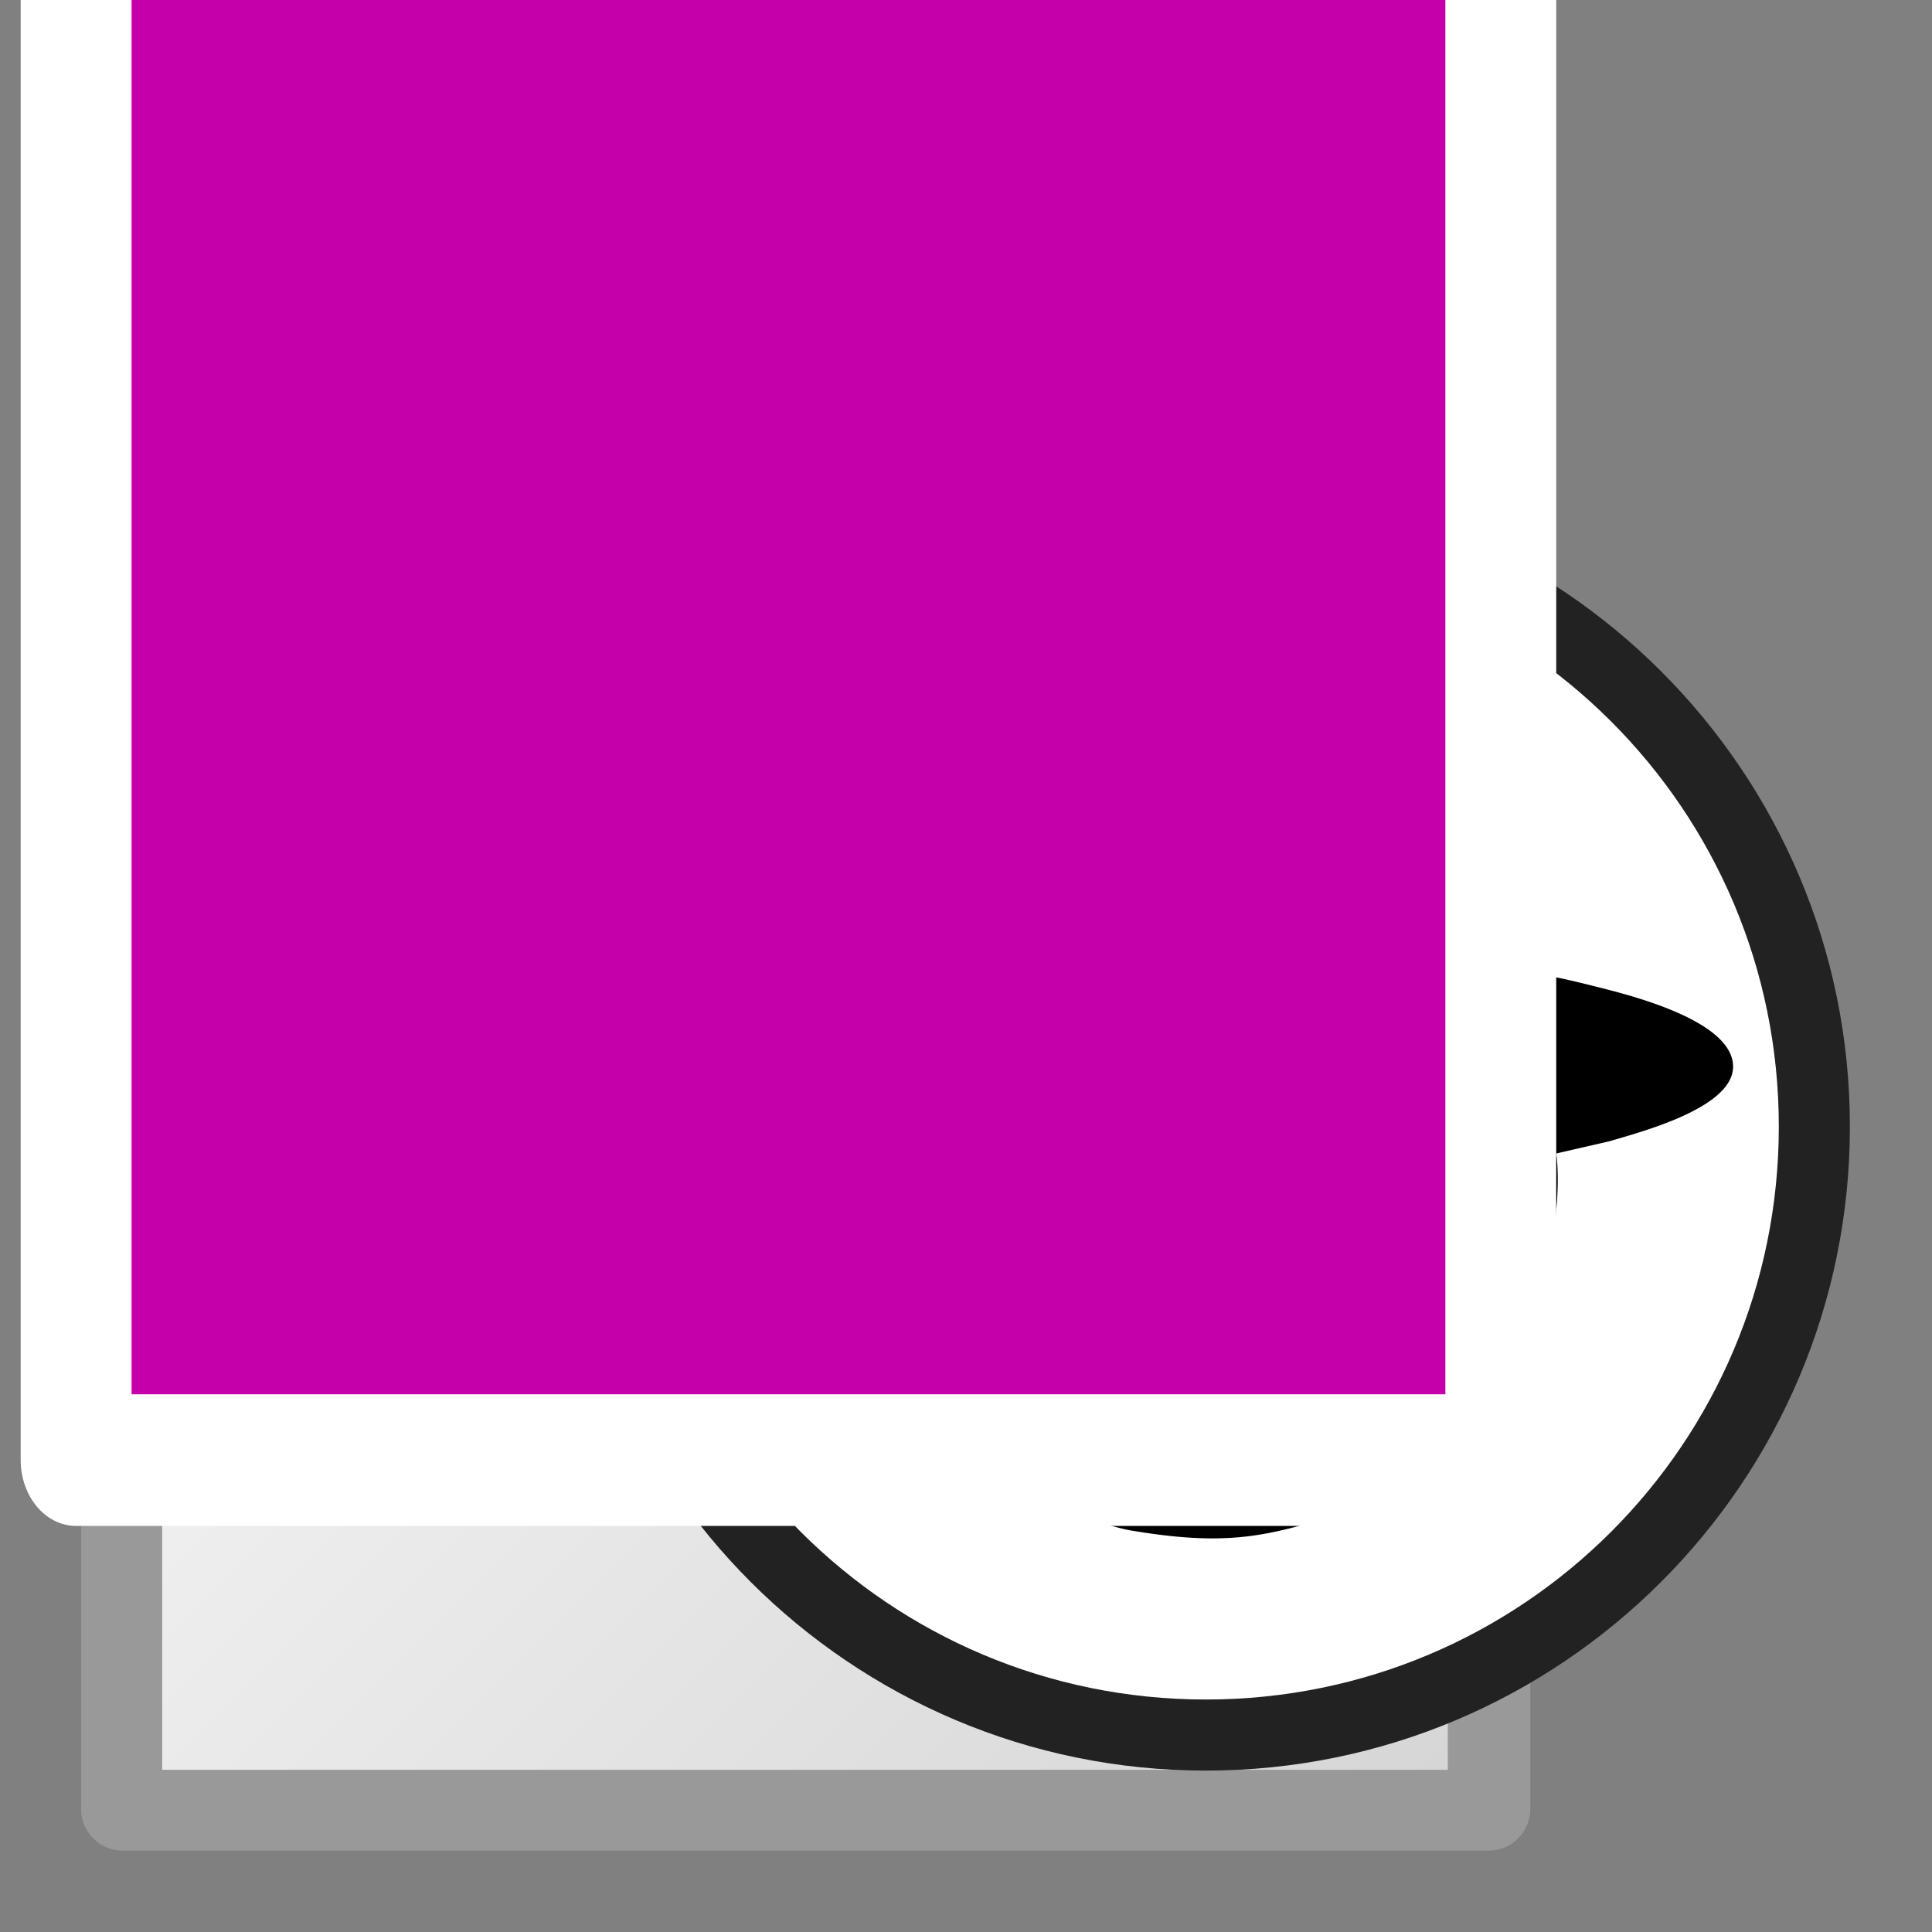<?xml version="1.0" encoding="UTF-8" standalone="no"?>
<!-- Created with Inkscape (http://www.inkscape.org/) -->

<svg
   xmlns:osb="http://www.openswatchbook.org/uri/2009/osb"
   xmlns:dc="http://purl.org/dc/elements/1.1/"
   xmlns:cc="http://creativecommons.org/ns#"
   xmlns:rdf="http://www.w3.org/1999/02/22-rdf-syntax-ns#"
   xmlns:svg="http://www.w3.org/2000/svg"
   xmlns="http://www.w3.org/2000/svg"
   xmlns:xlink="http://www.w3.org/1999/xlink"
   xmlns:sodipodi="http://sodipodi.sourceforge.net/DTD/sodipodi-0.dtd"
   xmlns:inkscape="http://www.inkscape.org/namespaces/inkscape"
   width="24"
   height="24"
   viewBox="0 0 24 24"
   version="1.1"
   id="svg2747"
   inkscape:version="0.92.3 (2405546, 2018-03-11)"
   sodipodi:docname="tsecretpanel_rx.svg"
   inkscape:export-filename="D:\temp\rx\work\tsecretpanel_rx.png"
   inkscape:export-xdpi="96"
   inkscape:export-ydpi="96">
  <rect x="0" y="0" width="24" height="24" fill="#808080" stroke="none"/>
  <defs
     id="defs2741">
    <linearGradient
       inkscape:collect="always"
       id="linearGradient941">
      <stop
         style="stop-color:#ffffff;stop-opacity:1"
         offset="0"
         id="stop937" />
      <stop
         style="stop-color:#d6d6d6;stop-opacity:1"
         offset="1"
         id="stop939" />
    </linearGradient>
    <linearGradient
       spreadMethod="pad"
       id="linearGradient4868"
       gradientUnits="userSpaceOnUse"
       x1="42.584"
       y1="20.573"
       x2="10"
       y2="29">
      <stop
         offset="0"
         stop-color="#7D6400"
         id="stop4864" />
      <stop
         style="stop-opacity:0"
         offset="1"
         stop-color="#BE9700"
         id="stop4866" />
    </linearGradient>
    <linearGradient
       y2="29"
       x2="10"
       y1="20.573"
       x1="42.584"
       gradientUnits="userSpaceOnUse"
       id="0-3"
       spreadMethod="pad">
      <stop
         id="stop3332"
         stop-color="#7D6400"
         offset="0" />
      <stop
         id="stop3334"
         stop-color="#BE9700"
         offset="1"
         style="stop-opacity:0" />
    </linearGradient>
    <linearGradient
       y2="29"
       x2="10"
       y1="20.573"
       x1="42.584"
       gradientUnits="userSpaceOnUse"
       id="0">
      <stop
         id="stop3326"
         stop-color="#7D6400"
         offset="0" />
      <stop
         id="stop3328"
         stop-color="#BE9700"
         offset="1"
         style="stop-opacity:0" />
    </linearGradient>
    <linearGradient
       id="a2"
       gradientUnits="userSpaceOnUse"
       x1="42.584"
       y1="20.573"
       x2="10"
       y2="29"
       spreadMethod="pad"
       xlink:href="#0-3"
       osb:paint="gradient">
      <stop
         offset="0"
         stop-color="#7D6400"
         id="stop15" />
      <stop
         offset="1"
         stop-color="#BE9700"
         id="stop17" />
    </linearGradient>
    <pattern
       y="0"
       x="0"
       height="6"
       width="6"
       patternUnits="userSpaceOnUse"
       id="EMFhbasepattern" />
    <pattern
       y="0"
       x="0"
       height="6"
       width="6"
       patternUnits="userSpaceOnUse"
       id="EMFhbasepattern-9" />
    <linearGradient
       inkscape:collect="always"
       xlink:href="#linearGradient941"
       id="linearGradient943"
       x1="4"
       y1="12"
       x2="36"
       y2="44"
       gradientUnits="userSpaceOnUse"
       gradientTransform="matrix(0.5,0,0,0.5,0,24)" />
  </defs>
  <sodipodi:namedview
     id="base"
     pagecolor="#ffffff"
     bordercolor="#666666"
     borderopacity="1.0"
     inkscape:pageopacity="0.0"
     inkscape:pageshadow="2"
     inkscape:zoom="17.104167"
     inkscape:cx="7.6917037"
     inkscape:cy="5.136815"
     inkscape:document-units="px"
     inkscape:current-layer="layer8"
     showgrid="true"
     units="px"
     inkscape:window-width="1920"
     inkscape:window-height="1018"
     inkscape:window-x="-8"
     inkscape:window-y="-8"
     inkscape:window-maximized="1"
     inkscape:snap-global="true"
     inkscape:snap-object-midpoints="true">
    <inkscape:grid
       type="xygrid"
       id="grid3295" />
  </sodipodi:namedview>
  <g
     inkscape:label="base"
     inkscape:groupmode="layer"
     id="layer1"
     transform="translate(0,-308.3)"
     style="display:inline"
     sodipodi:insensitive="true">
    <path
       style="opacity:1;fill:none;fill-opacity:1;fill-rule:nonzero;stroke:none;stroke-width:0.55;stroke-linecap:butt;stroke-linejoin:round;stroke-miterlimit:4;stroke-dasharray:none;stroke-opacity:1;paint-order:stroke fill markers"
       d="m 0,308.3 h 24 v 24 H 0 Z"
       id="rect3297"
       inkscape:connector-curvature="0" />
  </g>
  <g
     inkscape:groupmode="layer"
     id="layer8"
     inkscape:label="panel"
     transform="translate(0,-24)"
     sodipodi:insensitive="true">
    <path
       style="color:#000000;font-style:normal;font-variant:normal;font-weight:normal;font-stretch:normal;font-size:medium;line-height:normal;font-family:sans-serif;font-variant-ligatures:normal;font-variant-position:normal;font-variant-caps:normal;font-variant-numeric:normal;font-variant-alternates:normal;font-feature-settings:normal;text-indent:0;text-align:start;text-decoration:none;text-decoration-line:none;text-decoration-style:solid;text-decoration-color:#000000;letter-spacing:normal;word-spacing:normal;text-transform:none;writing-mode:lr-tb;direction:ltr;text-orientation:mixed;dominant-baseline:auto;baseline-shift:baseline;text-anchor:start;white-space:normal;shape-padding:0;clip-rule:nonzero;display:inline;overflow:visible;visibility:visible;opacity:1;isolation:auto;mix-blend-mode:normal;color-interpolation:sRGB;color-interpolation-filters:linearRGB;solid-color:#000000;solid-opacity:1;vector-effect:none;fill:#999999;fill-opacity:1;fill-rule:evenodd;stroke:none;stroke-width:1.036;stroke-linecap:round;stroke-linejoin:round;stroke-miterlimit:4;stroke-dasharray:none;stroke-dashoffset:0;stroke-opacity:1;color-rendering:auto;image-rendering:auto;shape-rendering:auto;text-rendering:auto;enable-background:accumulate"
       d="m 1.525,29 a 0.518,0.518 0 0 0 -0.518,0.518 v 16.953 a 0.518,0.518 0 0 0 0.518,0.518 H 18.492 a 0.518,0.518 0 0 0 0.518,-0.518 V 29.518 A 0.518,0.518 0 0 0 18.492,29 Z"
       id="path869"
       inkscape:connector-curvature="0" />
    <path
       style="color:#000000;font-style:normal;font-variant:normal;font-weight:normal;font-stretch:normal;font-size:medium;line-height:normal;font-family:sans-serif;font-variant-ligatures:normal;font-variant-position:normal;font-variant-caps:normal;font-variant-numeric:normal;font-variant-alternates:normal;font-feature-settings:normal;text-indent:0;text-align:start;text-decoration:none;text-decoration-line:none;text-decoration-style:solid;text-decoration-color:#000000;letter-spacing:normal;word-spacing:normal;text-transform:none;writing-mode:lr-tb;direction:ltr;text-orientation:mixed;dominant-baseline:auto;baseline-shift:baseline;text-anchor:start;white-space:normal;shape-padding:0;clip-rule:nonzero;display:inline;overflow:visible;visibility:visible;opacity:1;isolation:auto;mix-blend-mode:normal;color-interpolation:sRGB;color-interpolation-filters:linearRGB;solid-color:#000000;solid-opacity:1;vector-effect:none;fill:url(#linearGradient943);fill-opacity:1;fill-rule:evenodd;stroke:none;stroke-width:1.039;stroke-linecap:round;stroke-linejoin:round;stroke-miterlimit:4;stroke-dasharray:none;stroke-dashoffset:0;stroke-opacity:1;color-rendering:auto;image-rendering:auto;shape-rendering:auto;text-rendering:auto;enable-background:accumulate"
       d="M 2.015,30.015 H 17.985 V 45.985 H 2.015 Z"
       id="path826"
       inkscape:connector-curvature="0" />
    <path
       id="path830"
       d="m 4.37,27.55 h 6 c 0.56,0 1.04,0.48 1.04,1.04 v 0.96 c 0,0.56 -0.48,1.04 -1.04,1.04 H 4.37 c -0.48,0 -0.96,-0.48 -0.96,-1.04 v -0.96 c 0,-0.56 0.48,-1.04 0.96,-1.04 z"
       style="fill:none;stroke:none;stroke-width:1"
       inkscape:connector-curvature="0" />
  </g>
  <g
     inkscape:groupmode="layer"
     id="layer5"
     inkscape:label="spy_circle"
     style="display:inline"
     transform="translate(0,-24)">
    <path
       style="color:#000000;font-style:normal;font-variant:normal;font-weight:normal;font-stretch:normal;font-size:medium;line-height:normal;font-family:sans-serif;font-variant-ligatures:normal;font-variant-position:normal;font-variant-caps:normal;font-variant-numeric:normal;font-variant-alternates:normal;font-feature-settings:normal;text-indent:0;text-align:start;text-decoration:none;text-decoration-line:none;text-decoration-style:solid;text-decoration-color:#000000;letter-spacing:normal;word-spacing:normal;text-transform:none;writing-mode:lr-tb;direction:ltr;text-orientation:mixed;dominant-baseline:auto;baseline-shift:baseline;text-anchor:start;white-space:normal;shape-padding:0;clip-rule:nonzero;display:inline;overflow:visible;visibility:visible;opacity:1;isolation:auto;mix-blend-mode:normal;color-interpolation:sRGB;color-interpolation-filters:linearRGB;solid-color:#000000;solid-opacity:1;vector-effect:none;fill:#222222;fill-opacity:1;fill-rule:evenodd;stroke:none;stroke-width:0.615;stroke-linecap:round;stroke-linejoin:round;stroke-miterlimit:4;stroke-dasharray:none;stroke-dashoffset:0;stroke-opacity:1;paint-order:normal;color-rendering:auto;image-rendering:auto;shape-rendering:auto;text-rendering:auto;enable-background:accumulate"
       d="m 14.98,29.995 c -4.415,1e-6 -8,3.585 -8,8 0,4.415 3.585,8 8,8 4.415,0 8,-3.586 8,-8 0,-4.415 -3.586,-8 -8,-8 z"
       id="path933"
       inkscape:connector-curvature="0" />
    <path
       style="color:#000000;font-style:normal;font-variant:normal;font-weight:normal;font-stretch:normal;font-size:medium;line-height:normal;font-family:sans-serif;font-variant-ligatures:normal;font-variant-position:normal;font-variant-caps:normal;font-variant-numeric:normal;font-variant-alternates:normal;font-feature-settings:normal;text-indent:0;text-align:start;text-decoration:none;text-decoration-line:none;text-decoration-style:solid;text-decoration-color:#000000;letter-spacing:normal;word-spacing:normal;text-transform:none;writing-mode:lr-tb;direction:ltr;text-orientation:mixed;dominant-baseline:auto;baseline-shift:baseline;text-anchor:start;white-space:normal;shape-padding:0;clip-rule:nonzero;display:inline;overflow:visible;visibility:visible;opacity:1;isolation:auto;mix-blend-mode:normal;color-interpolation:sRGB;color-interpolation-filters:linearRGB;solid-color:#000000;solid-opacity:1;vector-effect:none;fill:#ffffff;fill-opacity:1;fill-rule:evenodd;stroke:none;stroke-width:0.592;stroke-linecap:round;stroke-linejoin:round;stroke-miterlimit:4;stroke-dasharray:none;stroke-dashoffset:0;stroke-opacity:1;paint-order:normal;color-rendering:auto;image-rendering:auto;shape-rendering:auto;text-rendering:auto;enable-background:accumulate"
       d="m 14.98,30.879 c 3.934,0 7.117,3.182 7.117,7.116 0,3.934 -3.183,7.117 -7.117,7.117 -3.934,0 -7.116,-3.183 -7.116,-7.117 0,-3.934 3.182,-7.116 7.116,-7.116 z"
       id="path926"
       inkscape:connector-curvature="0" />
  </g>
  <g
     inkscape:groupmode="layer"
     id="layer2"
     inkscape:label="spy"
     style="display:inline;opacity:1"
     transform="translate(0,-24)">
    <path
       style="fill:#000000;fill-opacity:1;fill-rule:evenodd;stroke:none;stroke-width:0.024"
       d="m 12.991,32.879 c -0.554,0 -0.88,0.493 -1.142,0.882 l -0.25,0.424 c -0.148,0.245 -0.315,0.637 -0.435,0.914 -0.032,0.074 -0.058,0.148 -0.086,0.219 a 5.3,2.395 0 0 0 3.943,0.801 5.3,2.395 0 0 0 3.865,-0.762 c -0.187,-0.467 -0.423,-0.986 -0.528,-1.161 -0.089,-0.149 -0.154,-0.281 -0.25,-0.424 -0.257,-0.385 -0.593,-0.893 -1.148,-0.893 -0.482,0 -0.666,0.156 -1.053,0.353 L 15.497,33.438 C 14.674,33.801 14.329,33.309 13.639,33.022 13.334,32.895 13.3,32.879 12.991,32.879 Z m -2.165,3.177 c -0.006,0.02 -0.012,0.045 -0.013,0.059 -0.119,0 -0.583,0.117 -0.717,0.15 -0.539,0.134 -2.095,0.535 -1.549,1.267 0.259,0.348 1.295,0.615 1.728,0.72 0.091,0.022 0.254,0.07 0.346,0.077 0,0.46 -0.062,0.541 0.059,1.135 0.035,0.175 0.172,0.656 0.172,0.656 0.812,2.317 2.893,2.84 3.191,2.891 1.047,0.178 1.557,0.098 2.219,-0.09 0.662,-0.188 2.224,-0.924 2.84,-2.8 0.345,-1.051 0.231,-1.792 0.231,-1.792 l 0.657,-0.151 c 0.394,-0.117 1.539,-0.414 1.539,-0.928 0,-0.55 -1.188,-0.865 -1.657,-0.982 -0.144,-0.036 -0.601,-0.154 -0.731,-0.154 a 5.3,2.395 0 0 1 -4.108,0.883 5.3,2.395 0 0 1 -4.206,-0.943 z m 1.648,2.638 c 0.523,-0.006 1.145,0.05 1.403,0.079 0.543,0.06 0.678,0.155 1.215,0.155 0.179,0 1.161,-0.231 2.023,-0.231 l 0.675,0.018 c 0.235,0.002 0.306,0.024 0.443,0.117 0,0.422 -0.129,0.271 -0.245,0.563 l -0.229,0.6 c -0.058,0.138 -0.218,0.421 -0.316,0.494 -0.037,0.027 -0.078,0.05 -0.117,0.077 -0.373,0.268 -1.075,0.267 -1.462,0.035 -0.062,-0.038 -0.069,-0.041 -0.125,-0.086 -0.215,-0.175 -0.269,-0.34 -0.371,-0.649 -0.041,-0.124 -0.062,-0.181 -0.116,-0.288 -0.052,-0.105 -0.108,-0.167 -0.258,-0.167 -0.161,0 -0.229,0.015 -0.308,0.155 -0.12,0.214 -0.166,0.596 -0.373,0.842 -0.237,0.283 -0.729,0.421 -1.215,0.339 -0.496,-0.085 -0.666,-0.236 -0.906,-0.713 -0.099,-0.195 -0.149,-0.38 -0.222,-0.586 -0.132,-0.369 -0.188,-0.147 -0.229,-0.387 -0.033,-0.186 -0.034,-0.139 -0.006,-0.265 0.144,-0.069 0.422,-0.096 0.736,-0.099 z"
       id="path855"
       inkscape:connector-curvature="0" />
  </g>
  <g
     inkscape:groupmode="layer"
     id="layer10"
     inkscape:label="text"
     style="display:inline"
     transform="translate(0,-24)"
     sodipodi:insensitive="true">
    <flowRoot
       xml:space="preserve"
       id="flowRoot914-84-6"
       style="font-style:normal;font-variant:normal;font-weight:normal;font-stretch:normal;font-size:12px;line-height:1.25;font-family:'Arial Unicode MS';-inkscape-font-specification:'Arial Unicode MS';letter-spacing:0px;word-spacing:0px;clip-rule:evenodd;fill:#c500ab;fill-opacity:1;fill-rule:evenodd;stroke:#ffffff;stroke-width:2.968;stroke-linecap:round;stroke-linejoin:round;stroke-miterlimit:4;stroke-dasharray:none;stroke-opacity:1;paint-order:markers stroke fill;image-rendering:optimizeQuality;shape-rendering:geometricPrecision;text-rendering:geometricPrecision"
       transform="matrix(0.464,0,0,0.551,-0.663,24.067)"><flowRegion
         id="flowRegion916-4-9"
         style="fill:#c500ab;fill-opacity:1;stroke:#ffffff;stroke-width:2.968;stroke-linecap:round;stroke-linejoin:round;stroke-miterlimit:4;stroke-dasharray:none;stroke-opacity:1;paint-order:markers stroke fill"><rect
           id="rect918-7-2"
           width="38.142"
           height="34.675"
           x="3.467"
           y="-1.878"
           style="fill:#c500ab;fill-opacity:1;stroke:#ffffff;stroke-width:2.968;stroke-linecap:round;stroke-linejoin:round;stroke-miterlimit:4;stroke-dasharray:none;stroke-opacity:1;paint-order:markers stroke fill" /></flowRegion><flowPara
         id="flowPara920-5-9"
         style="font-style:normal;font-variant:normal;font-weight:bold;font-stretch:normal;font-size:21.333px;font-family:Arial;-inkscape-font-specification:'Arial Bold';stroke:#ffffff;stroke-width:2.968;stroke-linecap:round;stroke-linejoin:round;stroke-miterlimit:4;stroke-dasharray:none;stroke-opacity:1;paint-order:markers stroke fill">Rx</flowPara></flowRoot>  </g>
</svg>
